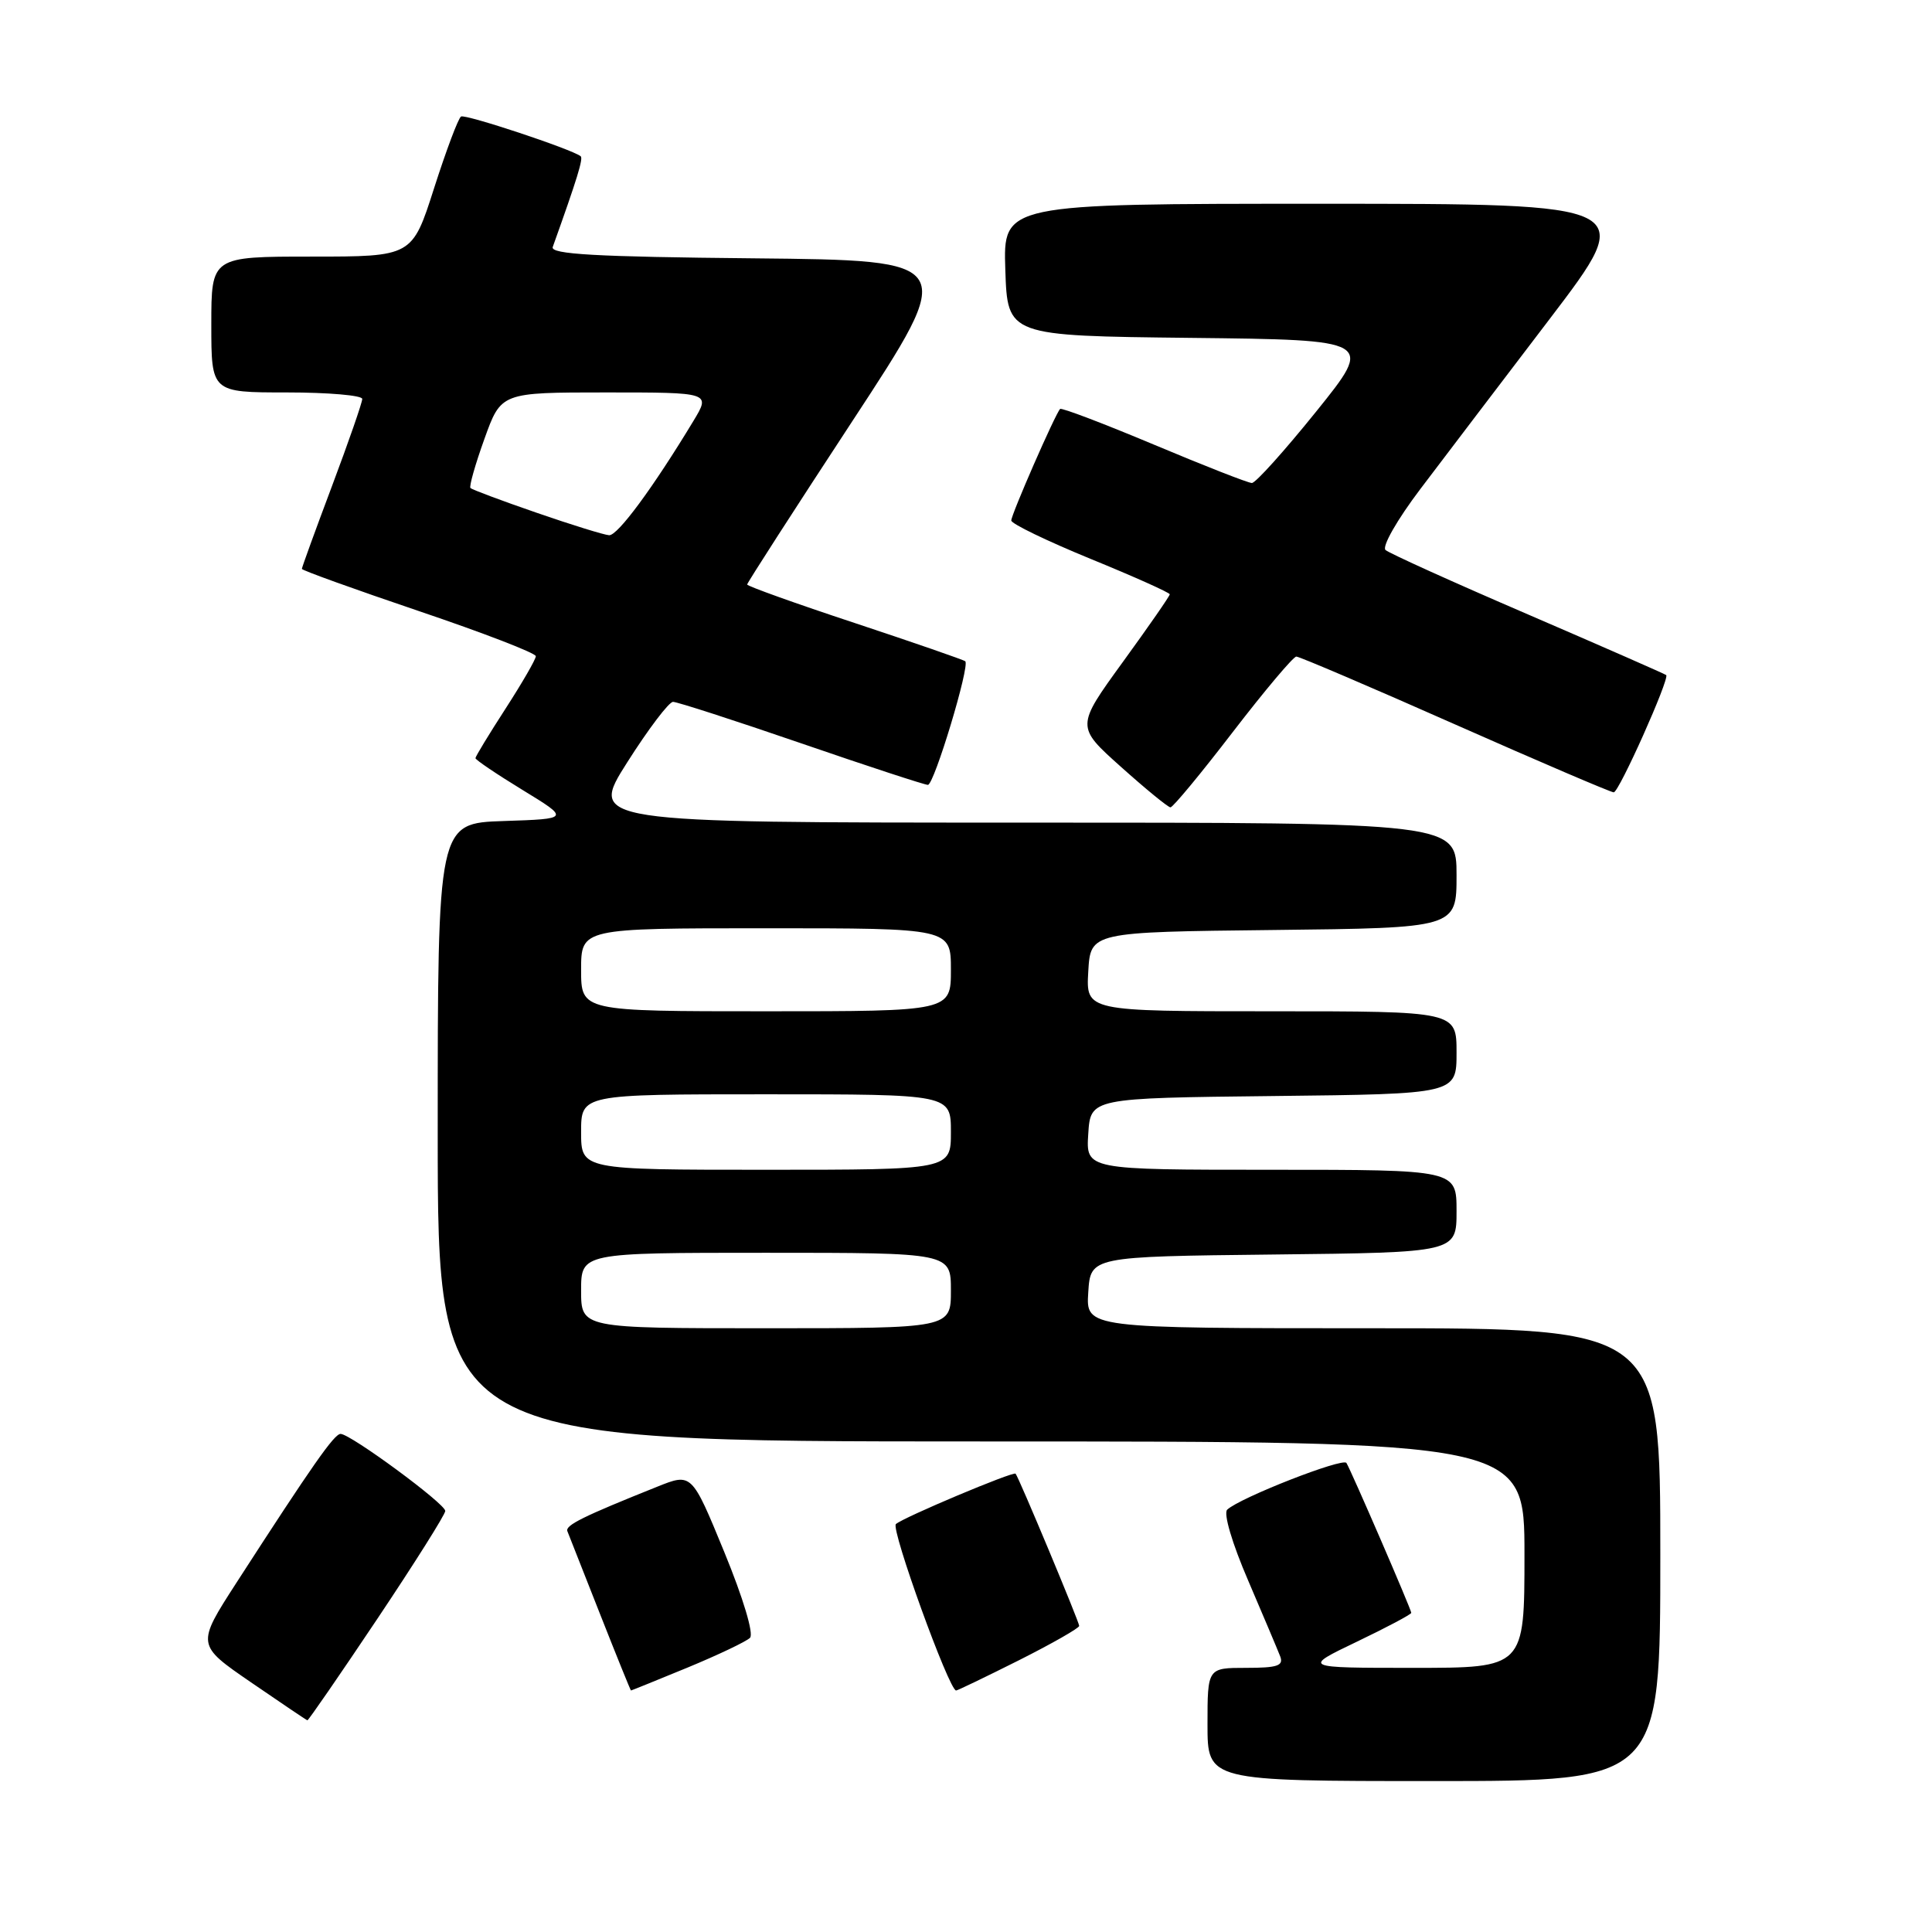 <?xml version="1.0" encoding="UTF-8" standalone="no"?>
<!DOCTYPE svg PUBLIC "-//W3C//DTD SVG 1.1//EN" "http://www.w3.org/Graphics/SVG/1.1/DTD/svg11.dtd" >
<svg xmlns="http://www.w3.org/2000/svg" xmlns:xlink="http://www.w3.org/1999/xlink" version="1.1" viewBox="0 0 256 256">
 <g >
 <path fill="currentColor"
d=" M 220.00 206.00 C 220.00 176.00 220.00 176.00 181.95 176.00 C 143.89 176.00 143.89 176.00 144.20 171.25 C 144.50 166.50 144.50 166.50 168.75 166.23 C 193.00 165.96 193.00 165.96 193.00 160.48 C 193.00 155.00 193.00 155.00 168.45 155.00 C 143.89 155.00 143.89 155.00 144.20 150.25 C 144.50 145.50 144.50 145.50 168.75 145.23 C 193.00 144.96 193.00 144.96 193.00 139.48 C 193.00 134.00 193.00 134.00 168.45 134.00 C 143.90 134.00 143.90 134.00 144.20 128.75 C 144.50 123.50 144.50 123.50 168.75 123.23 C 193.00 122.96 193.00 122.96 193.00 115.98 C 193.00 109.00 193.00 109.00 135.52 109.00 C 78.04 109.00 78.04 109.00 83.12 101.00 C 85.91 96.60 88.64 93.00 89.18 93.00 C 89.73 93.00 97.37 95.47 106.18 98.50 C 114.98 101.53 122.53 104.00 122.95 104.00 C 123.78 104.00 128.55 88.18 127.90 87.62 C 127.68 87.43 121.09 85.15 113.25 82.55 C 105.41 79.96 99.00 77.66 99.00 77.45 C 99.00 77.24 105.28 67.49 112.95 55.79 C 126.91 34.50 126.91 34.50 99.85 34.23 C 78.92 34.03 72.90 33.69 73.24 32.73 C 76.49 23.65 77.31 20.99 76.94 20.70 C 75.71 19.75 61.66 15.09 61.09 15.44 C 60.72 15.67 59.12 19.94 57.52 24.93 C 54.62 34.00 54.62 34.00 41.31 34.00 C 28.00 34.00 28.00 34.00 28.00 43.00 C 28.00 52.00 28.00 52.00 38.00 52.00 C 43.50 52.00 48.00 52.39 48.00 52.86 C 48.00 53.34 46.20 58.52 44.00 64.38 C 41.80 70.23 40.00 75.18 40.00 75.38 C 40.00 75.57 46.97 78.08 55.50 80.97 C 64.02 83.85 71.00 86.54 71.00 86.95 C 71.00 87.36 69.20 90.47 67.00 93.88 C 64.80 97.28 63.00 100.24 63.00 100.46 C 63.00 100.68 65.81 102.58 69.25 104.68 C 75.50 108.50 75.50 108.50 66.75 108.79 C 58.00 109.08 58.00 109.08 58.00 150.04 C 58.00 191.00 58.00 191.00 130.00 191.00 C 202.00 191.00 202.00 191.00 202.00 206.00 C 202.00 221.00 202.00 221.00 187.28 221.00 C 172.56 221.00 172.56 221.00 179.78 217.54 C 183.75 215.64 187.00 213.91 187.00 213.71 C 187.00 213.26 179.05 194.90 178.41 193.85 C 177.95 193.11 164.28 198.46 162.61 200.04 C 162.09 200.53 163.26 204.49 165.38 209.41 C 167.39 214.10 169.30 218.62 169.63 219.47 C 170.11 220.72 169.28 221.00 165.11 221.00 C 160.00 221.00 160.00 221.00 160.00 228.50 C 160.00 236.00 160.00 236.00 190.00 236.00 C 220.00 236.00 220.00 236.00 220.00 206.00 Z  M 49.98 214.53 C 54.94 207.12 59.00 200.67 59.00 200.21 C 59.00 199.25 46.44 190.00 45.13 190.00 C 44.29 190.00 41.42 194.10 31.33 209.72 C 26.02 217.95 26.02 217.95 33.26 222.92 C 37.24 225.65 40.60 227.92 40.73 227.95 C 40.86 227.98 45.02 221.94 49.98 214.53 Z  M 91.11 220.96 C 95.17 219.28 98.89 217.51 99.38 217.02 C 99.90 216.50 98.49 211.79 95.97 205.65 C 91.66 195.16 91.66 195.16 87.08 197.00 C 77.26 200.93 74.87 202.11 75.18 202.89 C 75.36 203.34 77.30 208.27 79.50 213.85 C 81.70 219.43 83.55 224.00 83.61 224.00 C 83.67 224.00 87.05 222.63 91.11 220.96 Z  M 135.02 219.99 C 139.41 217.78 143.00 215.73 143.00 215.44 C 143.00 214.92 134.99 195.74 134.57 195.27 C 134.27 194.93 119.63 201.09 118.71 201.95 C 118.01 202.59 125.76 224.00 126.69 224.00 C 126.88 224.00 130.63 222.19 135.02 219.99 Z  M 163.35 97.00 C 167.58 91.50 171.37 87.00 171.77 87.00 C 172.18 87.00 181.66 91.05 192.83 96.00 C 204.01 100.95 213.46 104.99 213.83 104.99 C 214.53 104.97 221.26 89.92 220.78 89.45 C 220.62 89.31 212.40 85.70 202.50 81.43 C 192.60 77.17 184.09 73.32 183.59 72.88 C 183.09 72.44 185.10 68.90 188.21 64.79 C 191.24 60.78 198.96 50.64 205.35 42.25 C 216.96 27.00 216.96 27.00 174.94 27.00 C 132.92 27.00 132.92 27.00 133.21 35.75 C 133.50 44.50 133.50 44.50 157.77 44.77 C 182.04 45.04 182.04 45.04 174.41 54.52 C 170.21 59.73 166.38 64.00 165.88 64.00 C 165.39 64.00 159.55 61.71 152.91 58.92 C 146.26 56.13 140.67 54.00 140.47 54.19 C 139.84 54.82 134.00 68.16 134.00 68.97 C 134.00 69.40 138.72 71.68 144.50 74.05 C 150.28 76.41 155.00 78.53 155.00 78.75 C 155.00 78.98 152.20 83.01 148.78 87.72 C 142.57 96.28 142.57 96.28 148.53 101.61 C 151.81 104.55 154.76 106.96 155.09 106.98 C 155.41 106.99 159.13 102.50 163.35 97.00 Z  M 77.00 171.00 C 77.00 166.00 77.00 166.00 101.50 166.00 C 126.00 166.00 126.00 166.00 126.00 171.00 C 126.00 176.00 126.00 176.00 101.50 176.00 C 77.00 176.00 77.00 176.00 77.00 171.00 Z  M 77.00 150.00 C 77.00 145.00 77.00 145.00 101.50 145.00 C 126.00 145.00 126.00 145.00 126.00 150.00 C 126.00 155.00 126.00 155.00 101.50 155.00 C 77.00 155.00 77.00 155.00 77.00 150.00 Z  M 77.00 128.50 C 77.00 123.00 77.00 123.00 101.50 123.00 C 126.00 123.00 126.00 123.00 126.00 128.50 C 126.00 134.00 126.00 134.00 101.50 134.00 C 77.00 134.00 77.00 134.00 77.00 128.50 Z  M 71.10 67.94 C 66.48 66.35 62.54 64.87 62.34 64.67 C 62.14 64.47 62.97 61.54 64.19 58.15 C 66.40 52.00 66.40 52.00 80.28 52.00 C 94.16 52.00 94.16 52.00 91.90 55.75 C 86.52 64.65 81.84 70.99 80.71 70.92 C 80.05 70.88 75.72 69.54 71.10 67.94 Z "/>
</g>
</svg>